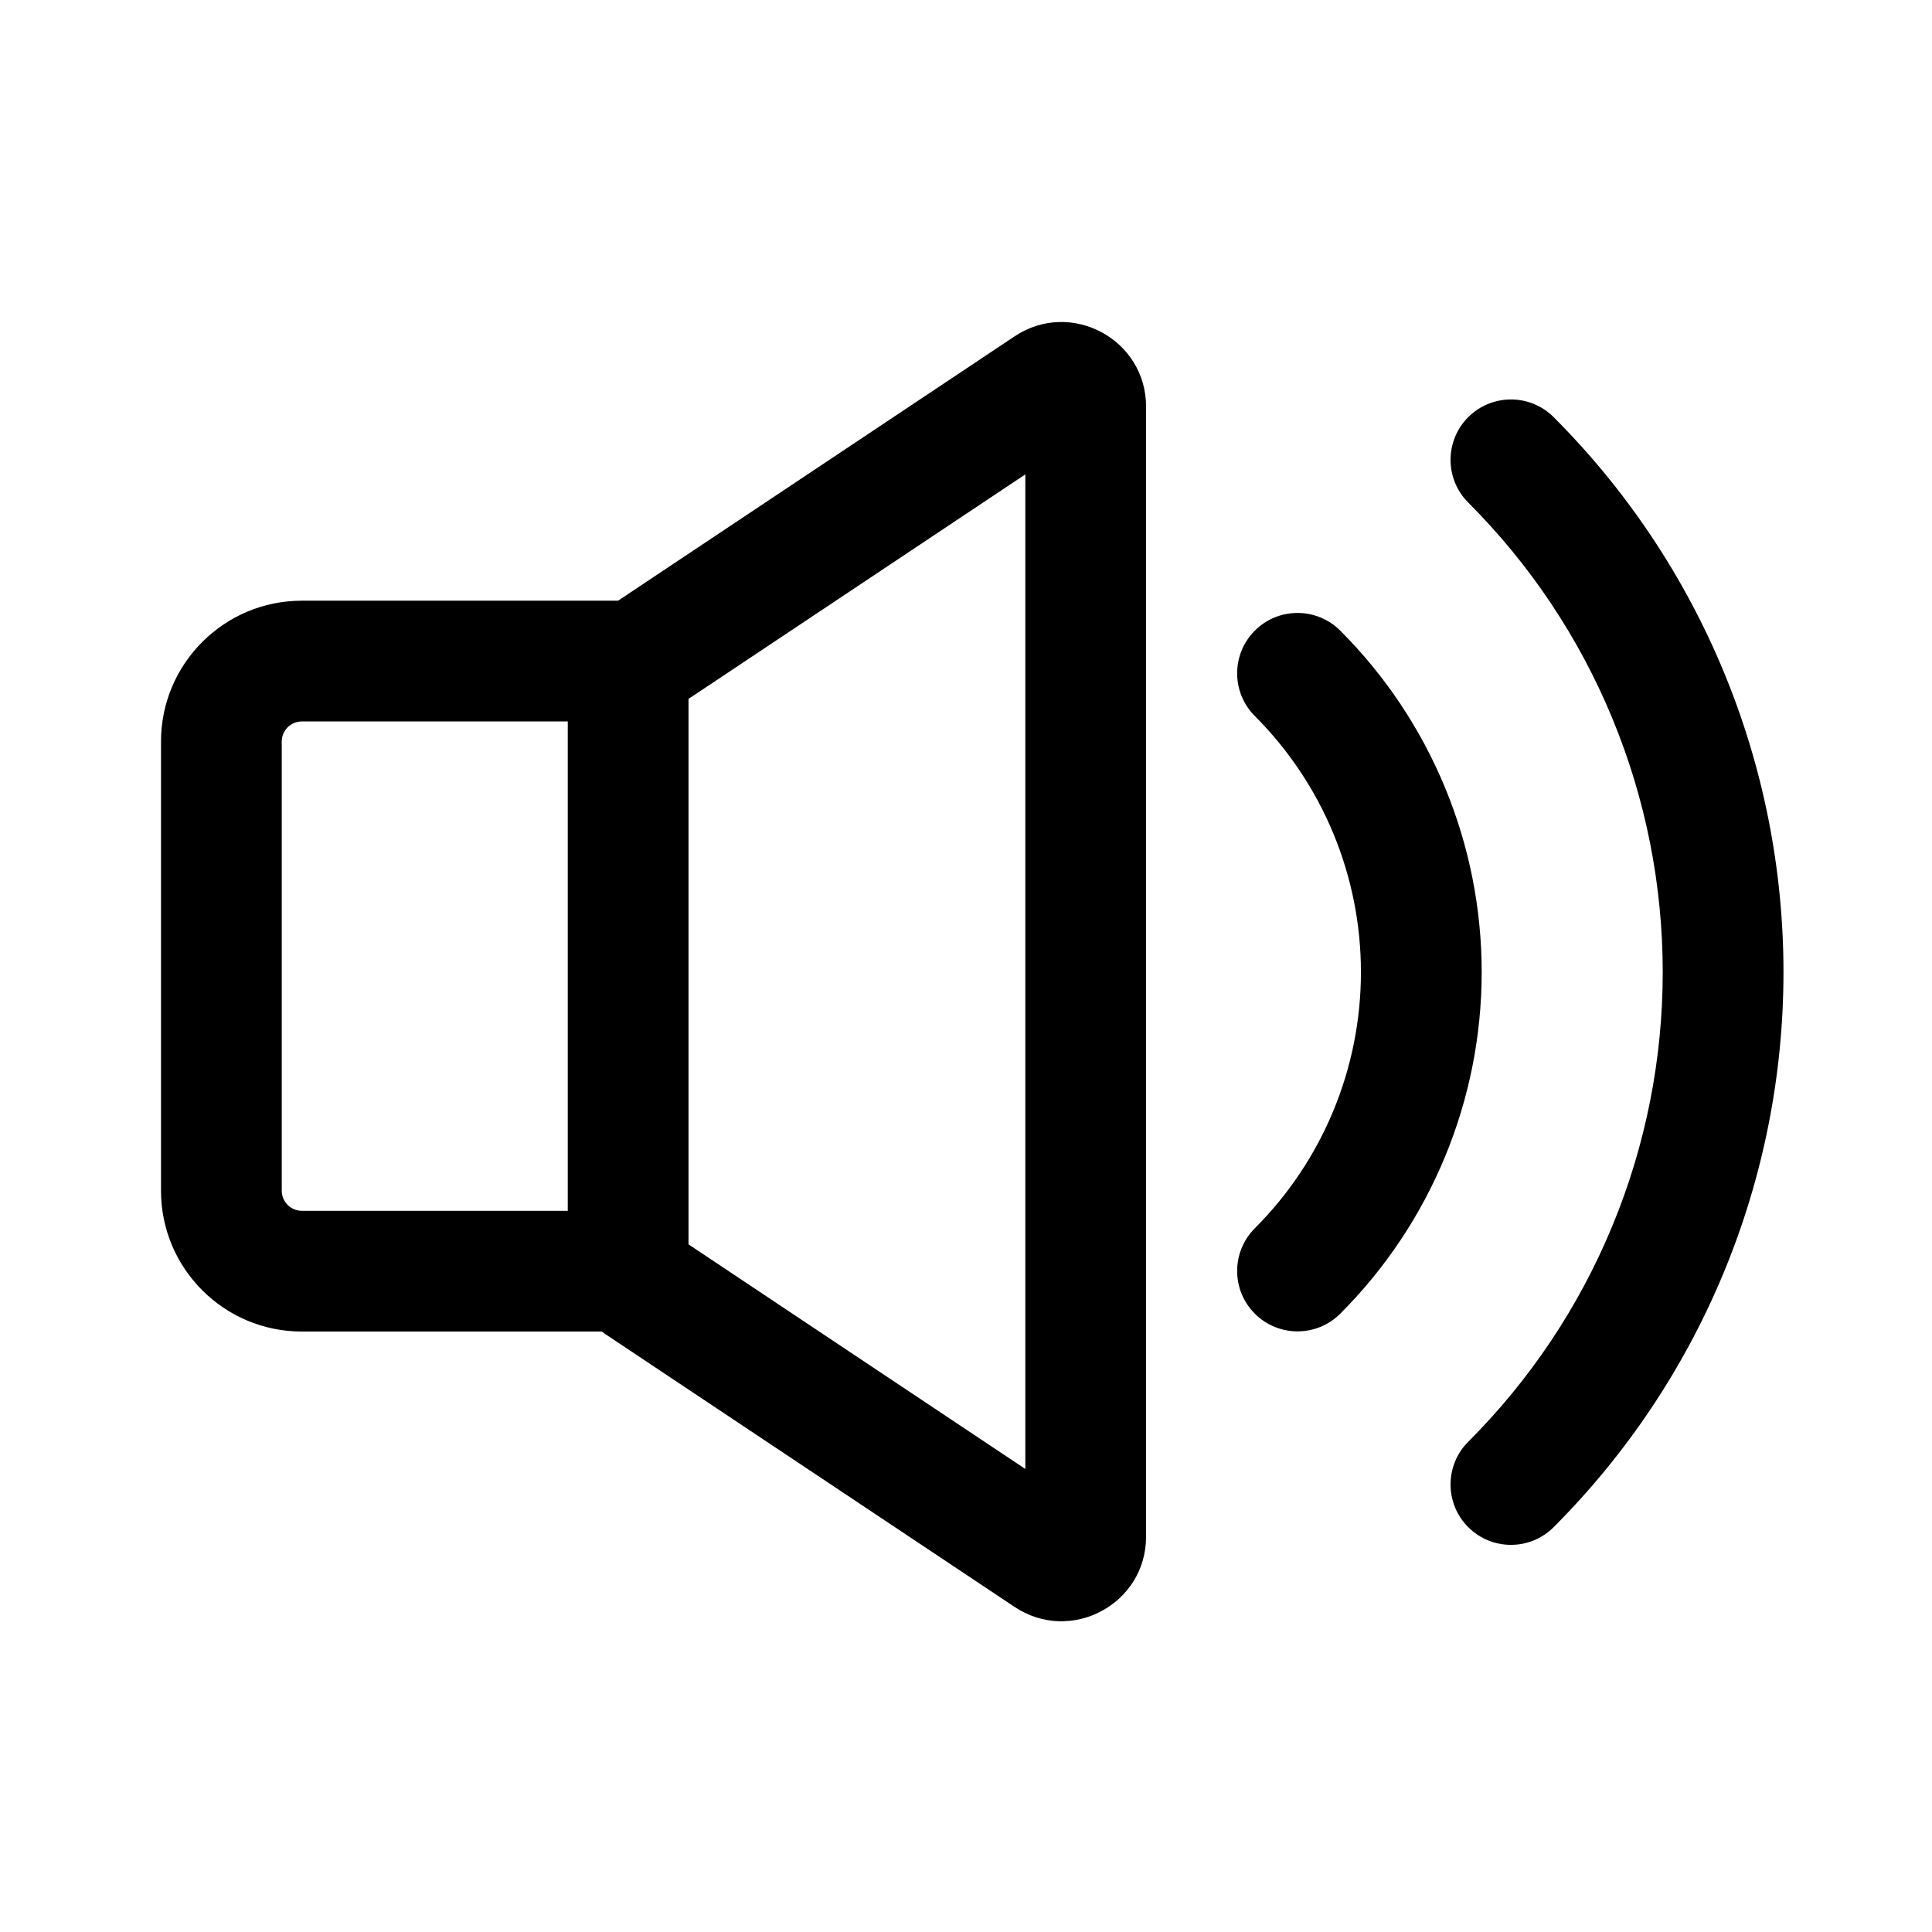 <svg width="24" height="24" viewBox="0 0 24 24" fill="none" xmlns="http://www.w3.org/2000/svg">
<path fill-rule="evenodd" clip-rule="evenodd" d="M12.737 5.893L8.553 8.682V15.458L12.737 18.248V5.893ZM12.604 4.178C13.302 3.713 14.237 4.213 14.237 5.052V19.089C14.237 19.927 13.302 20.427 12.604 19.962L7.52 16.573C7.505 16.563 7.49 16.552 7.476 16.541H3.75C2.784 16.541 2 15.758 2 14.791V9.212C2 8.246 2.784 7.462 3.75 7.462H7.678L12.604 4.178ZM7.053 8.962V15.041H3.75C3.612 15.041 3.5 14.929 3.5 14.791V9.212C3.5 9.074 3.612 8.962 3.75 8.962H7.053ZM19.3 5.182C19.007 4.889 18.532 4.889 18.239 5.182C17.946 5.475 17.946 5.95 18.239 6.243C19.005 7.009 19.613 7.918 20.027 8.919C20.442 9.92 20.655 10.993 20.655 12.076C20.655 13.16 20.442 14.233 20.027 15.234C19.613 16.235 19.005 17.144 18.239 17.91C17.946 18.203 17.946 18.678 18.239 18.971C18.532 19.264 19.007 19.264 19.3 18.971C20.205 18.065 20.923 16.991 21.413 15.808C21.903 14.625 22.155 13.357 22.155 12.076C22.155 10.796 21.903 9.528 21.413 8.345C20.923 7.162 20.205 6.087 19.3 5.182ZM16.649 7.834C16.356 7.541 15.881 7.541 15.588 7.834C15.295 8.127 15.295 8.602 15.588 8.895C16.432 9.739 16.906 10.883 16.906 12.076C16.906 13.27 16.432 14.414 15.588 15.258C15.295 15.551 15.295 16.026 15.588 16.319C15.881 16.612 16.356 16.612 16.649 16.319C17.774 15.194 18.406 13.668 18.406 12.076C18.406 10.485 17.774 8.959 16.649 7.834Z" fill="black"/>
</svg>
